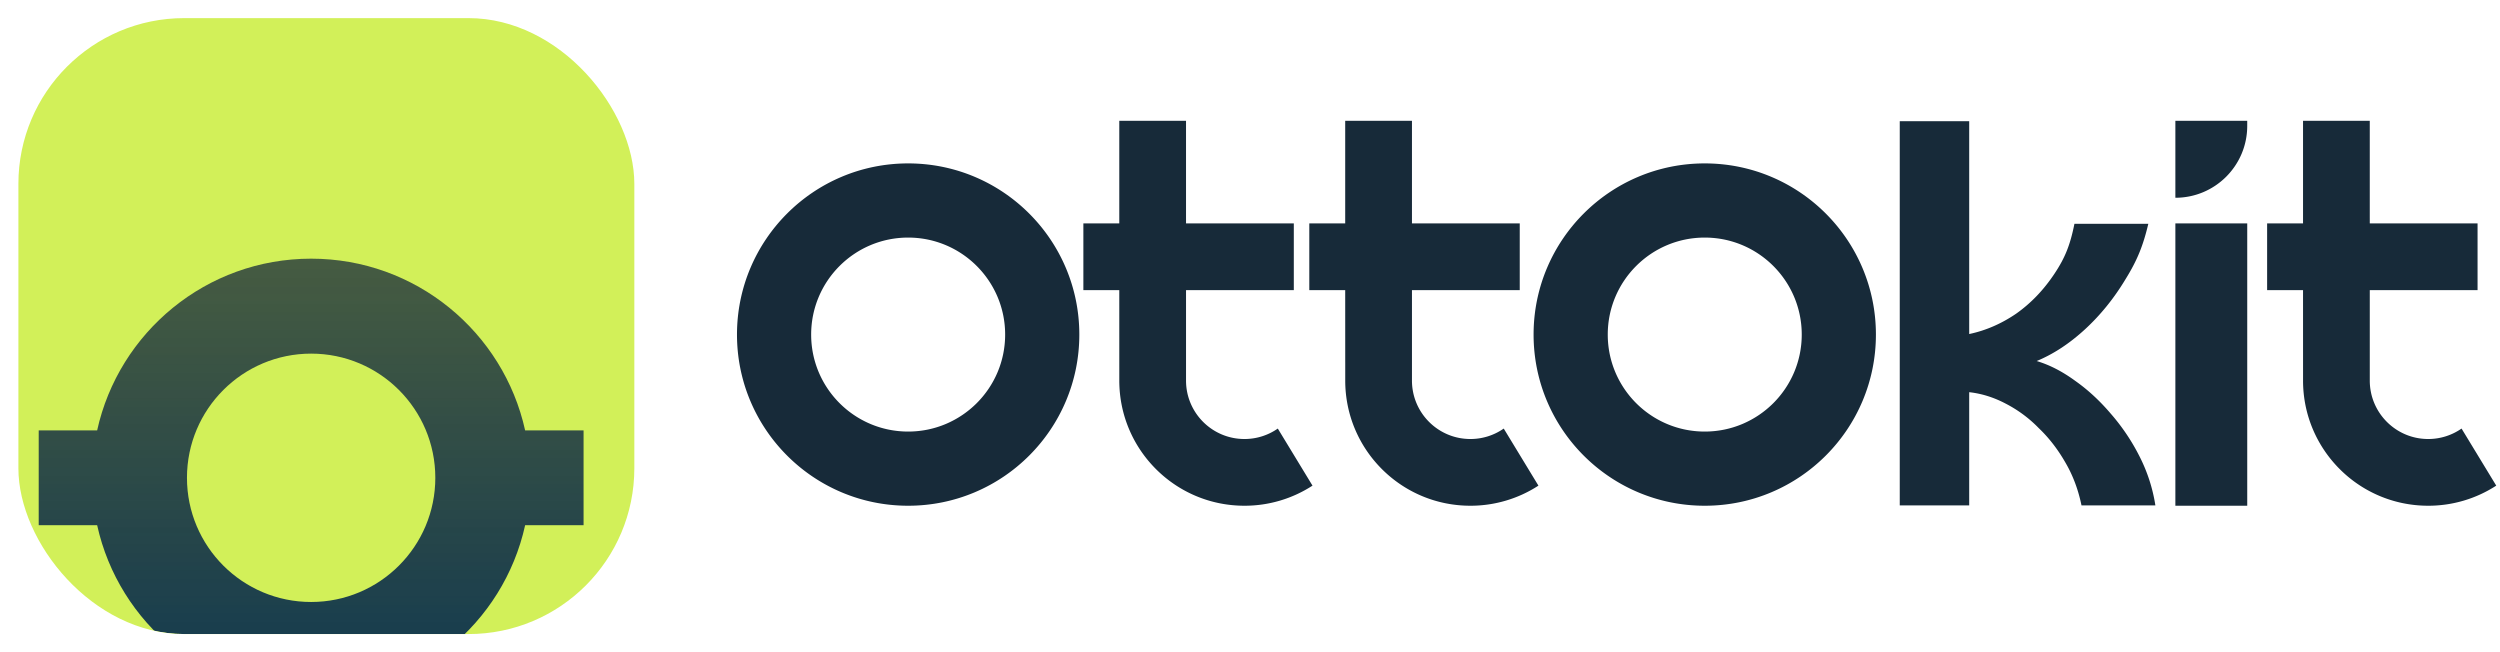 <svg width="552" height="144" fill="none" xmlns="http://www.w3.org/2000/svg"><g filter="url(#a)"><g clip-path="url(#b)"><rect x="4.061" y="4" width="136" height="136" rx="36.615" fill="#D2F059"/><g filter="url(#c)"><path fill-rule="evenodd" clip-rule="evenodd" d="M72.05 99.42c15.144 0 27.418-12.276 27.418-27.419S87.194 44.582 72.05 44.582 44.632 56.858 44.632 72.001 56.906 99.42 72.05 99.42Zm0 20.967c23.13 0 42.471-16.231 47.252-37.925h12.9V61.538h-12.901c-4.781-21.693-24.12-37.923-47.25-37.923s-42.47 16.23-47.252 37.924H11.897V82.46h12.902c4.78 21.695 24.12 37.926 47.251 37.926Z" fill="url(#d)"/></g></g></g><path fill-rule="evenodd" clip-rule="evenodd" d="M200.52 95.289c11.828 0 21.416-9.588 21.416-21.416 0-11.828-9.588-21.416-21.416-21.416-11.827 0-21.416 9.588-21.416 21.416 0 11.828 9.589 21.416 21.416 21.416Zm0 16.377c20.873 0 37.794-16.92 37.794-37.793 0-20.873-16.921-37.793-37.794-37.793-20.872 0-37.793 16.92-37.793 37.793 0 20.872 16.921 37.793 37.793 37.793ZM247.14 84.466l.002.234v-4.767 4.102c0 15.24 12.338 27.599 27.571 27.631h.121a27.515 27.515 0 0 0 14.965-4.438l-7.662-12.602a12.839 12.839 0 0 1-7.364 2.307c-7.122 0-12.897-5.775-12.897-12.898V64.067h23.798V49.333h-23.798V48.2h-.002V26.667h-14.737v22.666h-7.93v14.734h7.93l.003 20.4ZM297.027 84.466v.234-4.767h.002v4.102c0 15.242 12.341 27.602 27.576 27.631H324.713a27.497 27.497 0 0 0 14.971-4.438l-7.66-12.602a12.841 12.841 0 0 1-7.364 2.307c-7.124 0-12.899-5.775-12.899-12.898V64.067h23.798V49.333h-23.798V26.667h-14.74v22.666h-7.928v14.734h7.928l.006 20.4ZM376.408 95.289c11.829 0 21.416-9.588 21.416-21.416 0-11.828-9.587-21.416-21.416-21.416-11.828 0-21.415 9.588-21.415 21.416 0 11.828 9.587 21.416 21.415 21.416Zm0 16.377c20.872 0 37.793-16.92 37.793-37.793 0-20.873-16.921-37.793-37.793-37.793S338.616 53 338.616 73.873c0 20.872 16.92 37.793 37.792 37.793Z" fill="#172A39"/><path d="M419.466 111.585v-84.83H434.8v47c3.624-.764 7.068-2.254 10.331-4.47 3.263-2.293 6.09-5.235 8.482-8.827 2.392-3.592 3.479-6.374 4.421-11.036h16.313c-1.161 4.89-2.464 8.093-5.074 12.297-2.537 4.203-5.51 7.871-8.918 11.005-3.408 3.133-6.96 5.464-10.656 6.992 2.827.841 5.655 2.293 8.482 4.357 2.827 1.987 5.472 4.432 7.937 7.336a45.45 45.45 0 0 1 6.308 9.4 35.937 35.937 0 0 1 3.481 10.776h-16.313c-.724-3.516-1.921-6.687-3.589-9.515-1.668-2.904-3.624-5.426-5.873-7.566a28.167 28.167 0 0 0-7.285-5.388c-2.61-1.375-5.292-2.216-8.047-2.522v24.991h-15.334ZM480.322 26.667h15.865V27.8c0 8.763-7.103 15.866-15.865 15.866v-17ZM496.189 49.333h-15.867v62.333h15.867V49.333Z" fill="#172A39"/><path fill-rule="evenodd" clip-rule="evenodd" d="M508.514 84.466v.234-4.767 4.102c0 15.24 12.34 27.599 27.571 27.631h.121a27.505 27.505 0 0 0 14.965-4.438l-7.662-12.602a12.839 12.839 0 0 1-7.364 2.307c-7.122 0-12.897-5.775-12.897-12.898V64.067h23.798V49.333h-23.798V48.2h-.002V26.667h-14.737v22.666h-7.929v14.734h7.929l.005 20.4Z" fill="#172A39"/><defs><filter id="a" x=".138" y=".077" width="143.846" height="143.846" filterUnits="userSpaceOnUse" color-interpolation-filters="sRGB"><feFlood flood-opacity="0" result="BackgroundImageFix"/><feColorMatrix in="SourceAlpha" values="0 0 0 0 0 0 0 0 0 0 0 0 0 0 0 0 0 0 127 0" result="hardAlpha"/><feMorphology radius="3.923" operator="dilate" in="SourceAlpha" result="effect1_dropShadow_94_4"/><feOffset/><feComposite in2="hardAlpha" operator="out"/><feColorMatrix values="0 0 0 0 0.777 0 0 0 0 0.912 0 0 0 0 0.232 0 0 0 1 0"/><feBlend in2="BackgroundImageFix" result="effect1_dropShadow_94_4"/><feBlend in="SourceGraphic" in2="effect1_dropShadow_94_4" result="shape"/></filter><filter id="c" x="-10.435" y="16.171" width="164.97" height="141.437" filterUnits="userSpaceOnUse" color-interpolation-filters="sRGB"><feFlood flood-opacity="0" result="BackgroundImageFix"/><feColorMatrix in="SourceAlpha" values="0 0 0 0 0 0 0 0 0 0 0 0 0 0 0 0 0 0 127 0" result="hardAlpha"/><feOffset dy="14.888"/><feGaussianBlur stdDeviation="11.166"/><feComposite in2="hardAlpha" operator="out"/><feColorMatrix values="0 0 0 0 0 0 0 0 0 0 0 0 0 0 0 0 0 0 0.06 0"/><feBlend in2="BackgroundImageFix" result="effect1_dropShadow_94_4"/><feColorMatrix in="SourceAlpha" values="0 0 0 0 0 0 0 0 0 0 0 0 0 0 0 0 0 0 127 0" result="hardAlpha"/><feOffset dx="-3.35" dy="11.166"/><feGaussianBlur stdDeviation="6.514"/><feComposite in2="hardAlpha" operator="out"/><feColorMatrix values="0 0 0 0 0 0 0 0 0 0 0 0 0 0 0 0 0 0 0.04 0"/><feBlend in2="effect1_dropShadow_94_4" result="effect2_dropShadow_94_4"/><feColorMatrix in="SourceAlpha" values="0 0 0 0 0 0 0 0 0 0 0 0 0 0 0 0 0 0 127 0" result="hardAlpha"/><feOffset dy="3.722"/><feGaussianBlur stdDeviation="3.722"/><feComposite in2="hardAlpha" operator="out"/><feColorMatrix values="0 0 0 0 0 0 0 0 0 0 0 0 0 0 0 0 0 0 0.03 0"/><feBlend in2="effect2_dropShadow_94_4" result="effect3_dropShadow_94_4"/><feColorMatrix in="SourceAlpha" values="0 0 0 0 0 0 0 0 0 0 0 0 0 0 0 0 0 0 127 0" result="hardAlpha"/><feOffset dy="3.722"/><feGaussianBlur stdDeviation="1.861"/><feComposite in2="hardAlpha" operator="out"/><feColorMatrix values="0 0 0 0 0 0 0 0 0 0 0 0 0 0 0 0 0 0 0.08 0"/><feBlend in2="effect3_dropShadow_94_4" result="effect4_dropShadow_94_4"/><feBlend in="SourceGraphic" in2="effect4_dropShadow_94_4" result="shape"/></filter><linearGradient id="d" x1="72.049" y1="120.387" x2="72.049" y2="23.615" gradientUnits="userSpaceOnUse"><stop stop-color="#072F50" stop-opacity=".95"/><stop offset="1" stop-color="#172A39" stop-opacity=".75"/></linearGradient><clipPath id="b"><rect x="4.061" y="4" width="136" height="136" rx="36.615" fill="#fff"/></clipPath></defs></svg>
